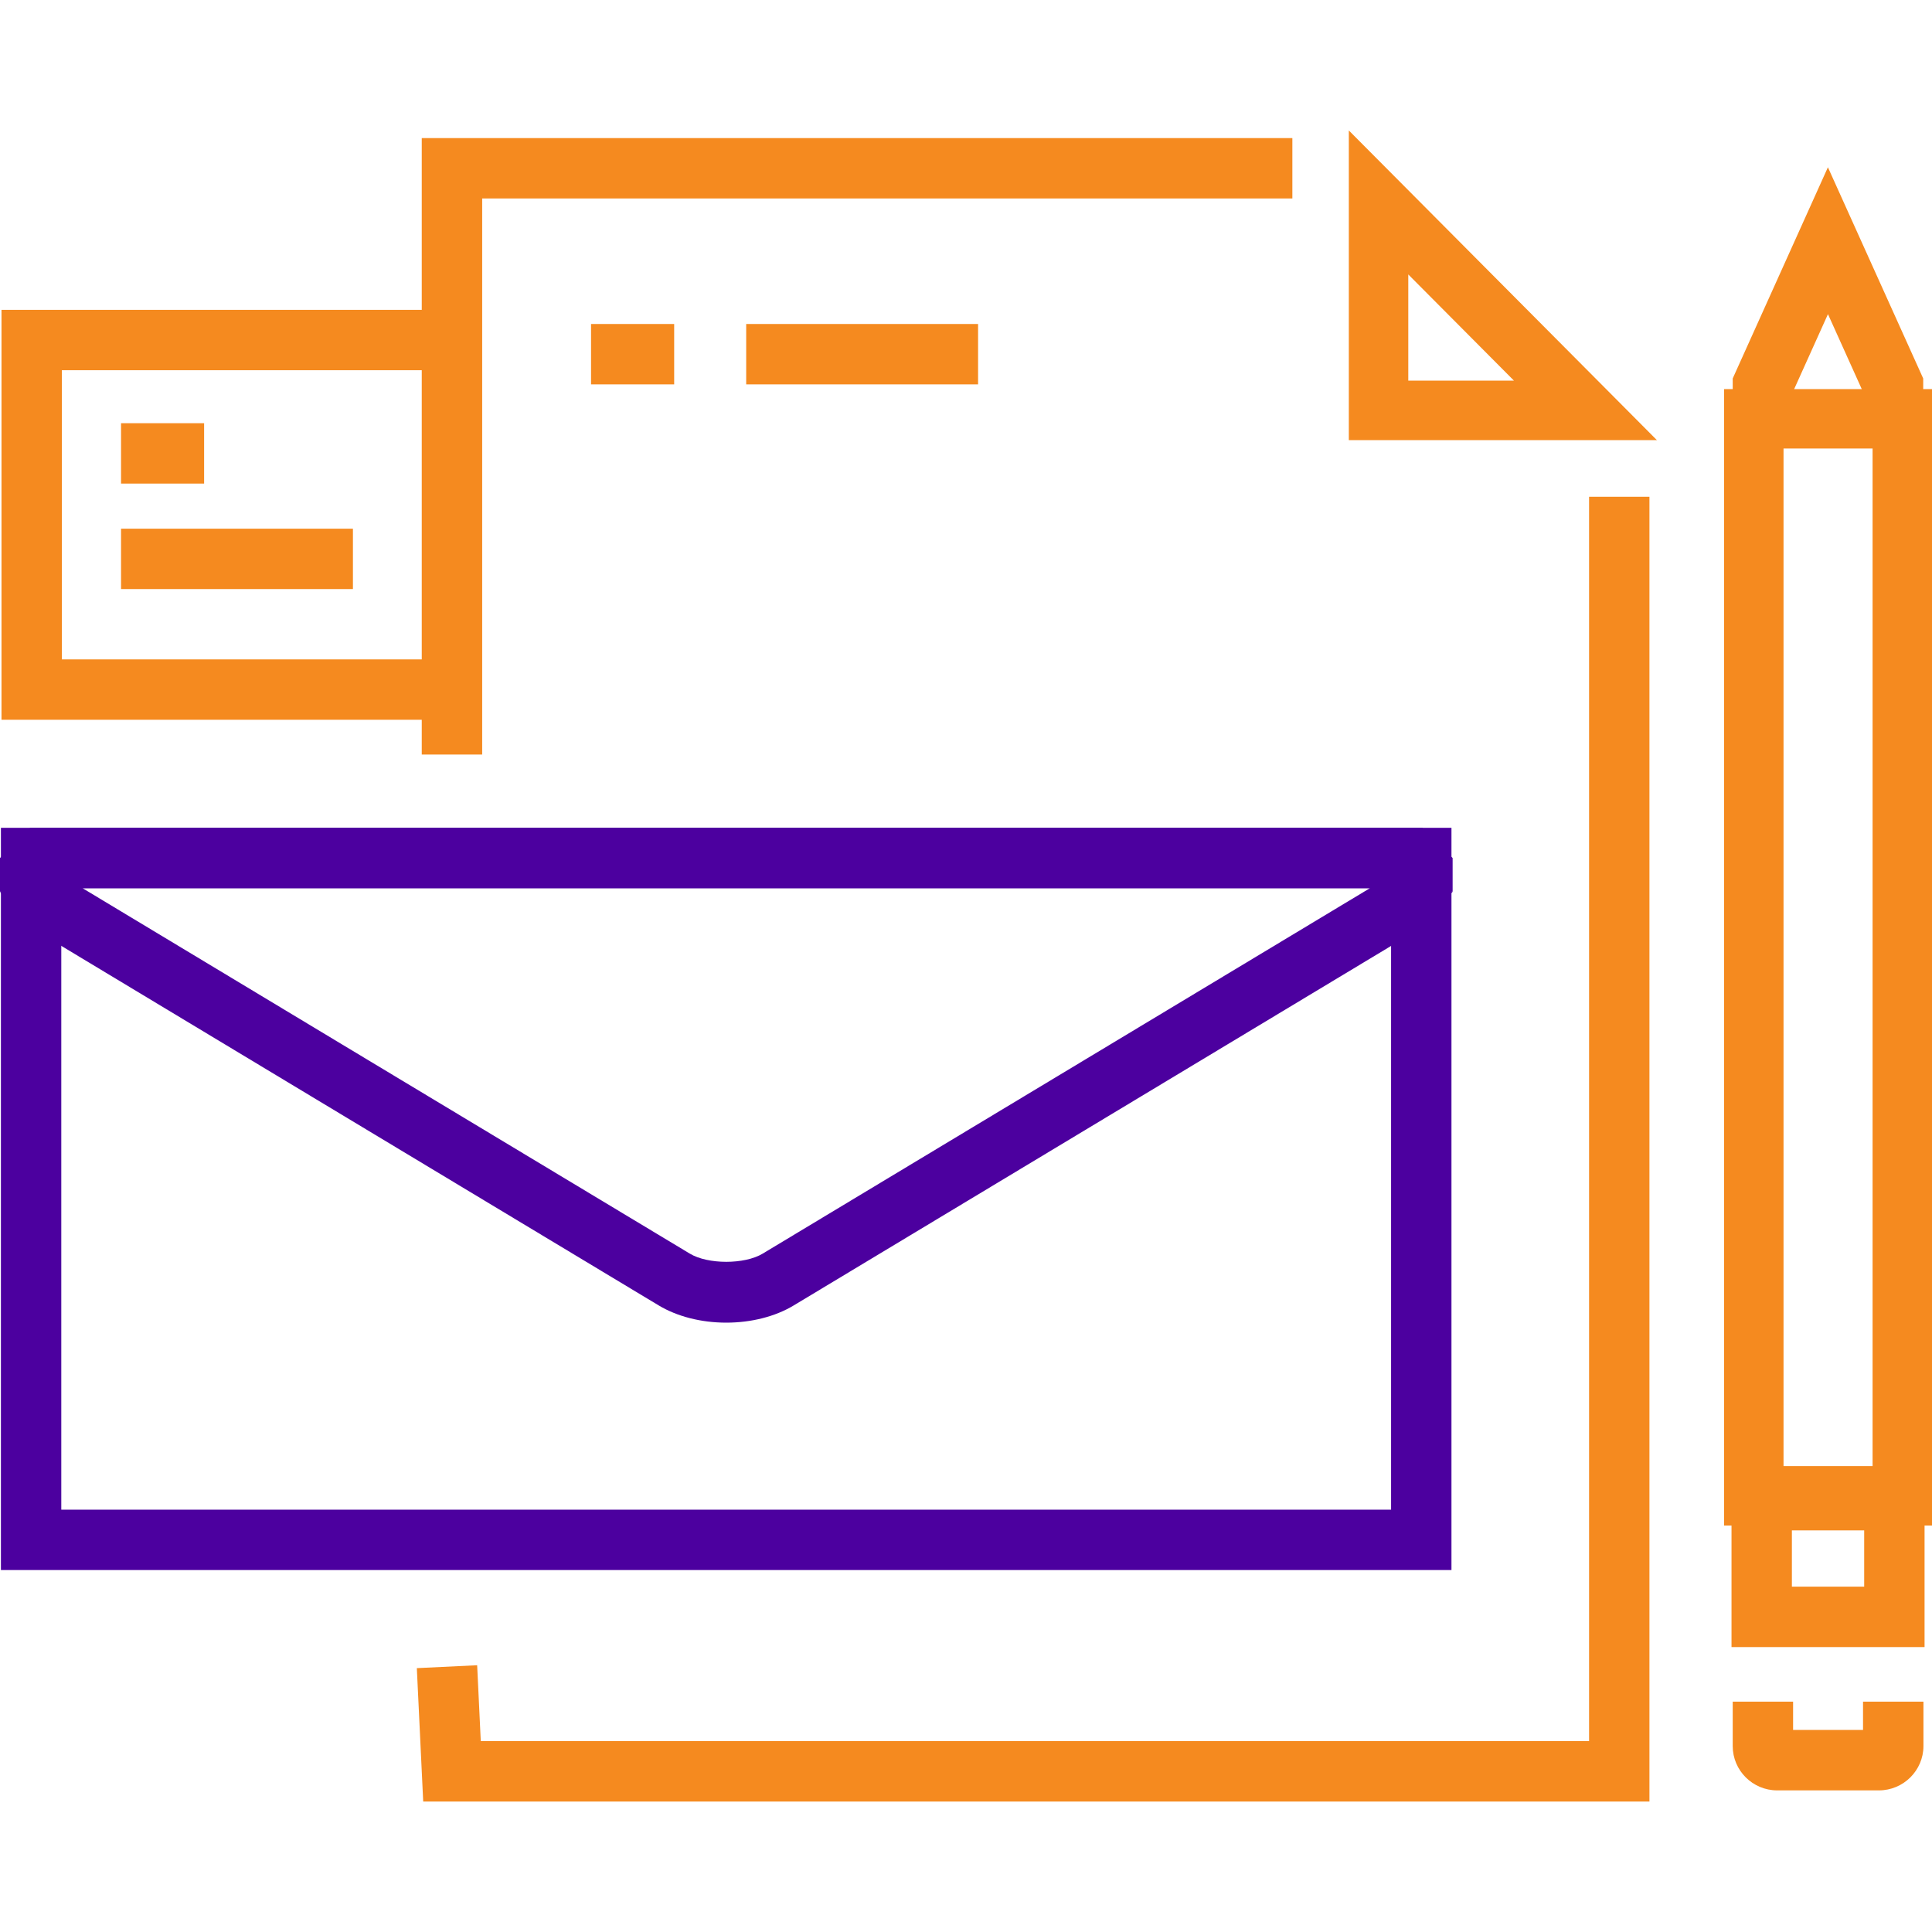 <svg width="40" height="40" viewBox="0 0 40 40" fill="none" xmlns="http://www.w3.org/2000/svg">
<path d="M9.285 14.902H0.031V6.415H9.285V7.665H1.281V13.652H9.285V14.902Z" fill="#F58A1F"/>
<path d="M34.15 37.299H8.762L8.63 34.537L9.879 34.477L9.954 36.048H32.9V10.285H34.15V37.299Z" fill="#F58A1F"/>
<path d="M9.983 15.622H8.732V2.859H26.757V4.109H9.983V15.622Z" fill="#F58A1F"/>
<path d="M29.157 5.682L31.344 7.88H29.157V5.682ZM27.926 2.701V9.112H34.304L27.926 2.701Z" fill="#F58A1F"/>
<path d="M30.051 32.506H0.019V17.139H30.051V32.506H30.051ZM1.269 31.256H28.801V18.389H1.269V31.256Z" fill="#4C009F"/>
<path d="M15.036 27.384C14.517 27.384 14.02 27.257 13.637 27.027L7.505 23.337C7.115 23.102 6.727 22.868 6.43 22.69L0.312 19.007L0.315 18.997L0.36 18.826L0 18.47L0.455 18.462H0V17.764L0.625 17.139H29.45L30.075 17.764L30.075 18.462L29.625 18.462L29.625 18.464H30.075L29.724 18.818L29.774 18.998L29.688 18.855L29.677 18.865L29.762 19.006L16.434 27.027C16.053 27.257 15.556 27.384 15.036 27.384ZM1.709 18.389L7.073 21.618C7.369 21.795 7.759 22.03 8.15 22.266L14.282 25.955C14.657 26.181 15.415 26.181 15.789 25.956L28.363 18.389H1.709Z" fill="#4C009F"/>
<path d="M38.9 37.068H36.795C36.287 37.068 35.874 36.656 35.874 36.151V35.231H37.124V35.817H38.572V35.231H39.823V36.151C39.822 36.656 39.408 37.068 38.9 37.068Z" fill="#F58A1F"/>
<path d="M39.818 8.539H38.568V8.105L37.846 6.504L37.124 8.105V8.539H35.874V7.836L37.845 3.463L39.818 7.836V8.539Z" fill="#F58A1F"/>
<path d="M38.77 9.286V30.354H37.84H36.926V9.286H38.77ZM40 8.056H35.696V31.585H37.84H40V8.056Z" fill="#F58A1F"/>
<path d="M39.846 34.101H35.849V30.435H39.846V34.101ZM37.099 32.85H38.596V31.685H37.099V32.85Z" fill="#F58A1F"/>
<path d="M20.25 6.708H15.449V7.958H20.25V6.708Z" fill="#F58A1F"/>
<path d="M13.958 6.708H12.237V7.958H13.958V6.708Z" fill="#F58A1F"/>
<path d="M4.226 8.762H2.506V10.012H4.226V8.762Z" fill="#F58A1F"/>
<path d="M7.307 10.946H2.506V12.196H7.307V10.946Z" fill="#F58A1F"/>
</svg>
